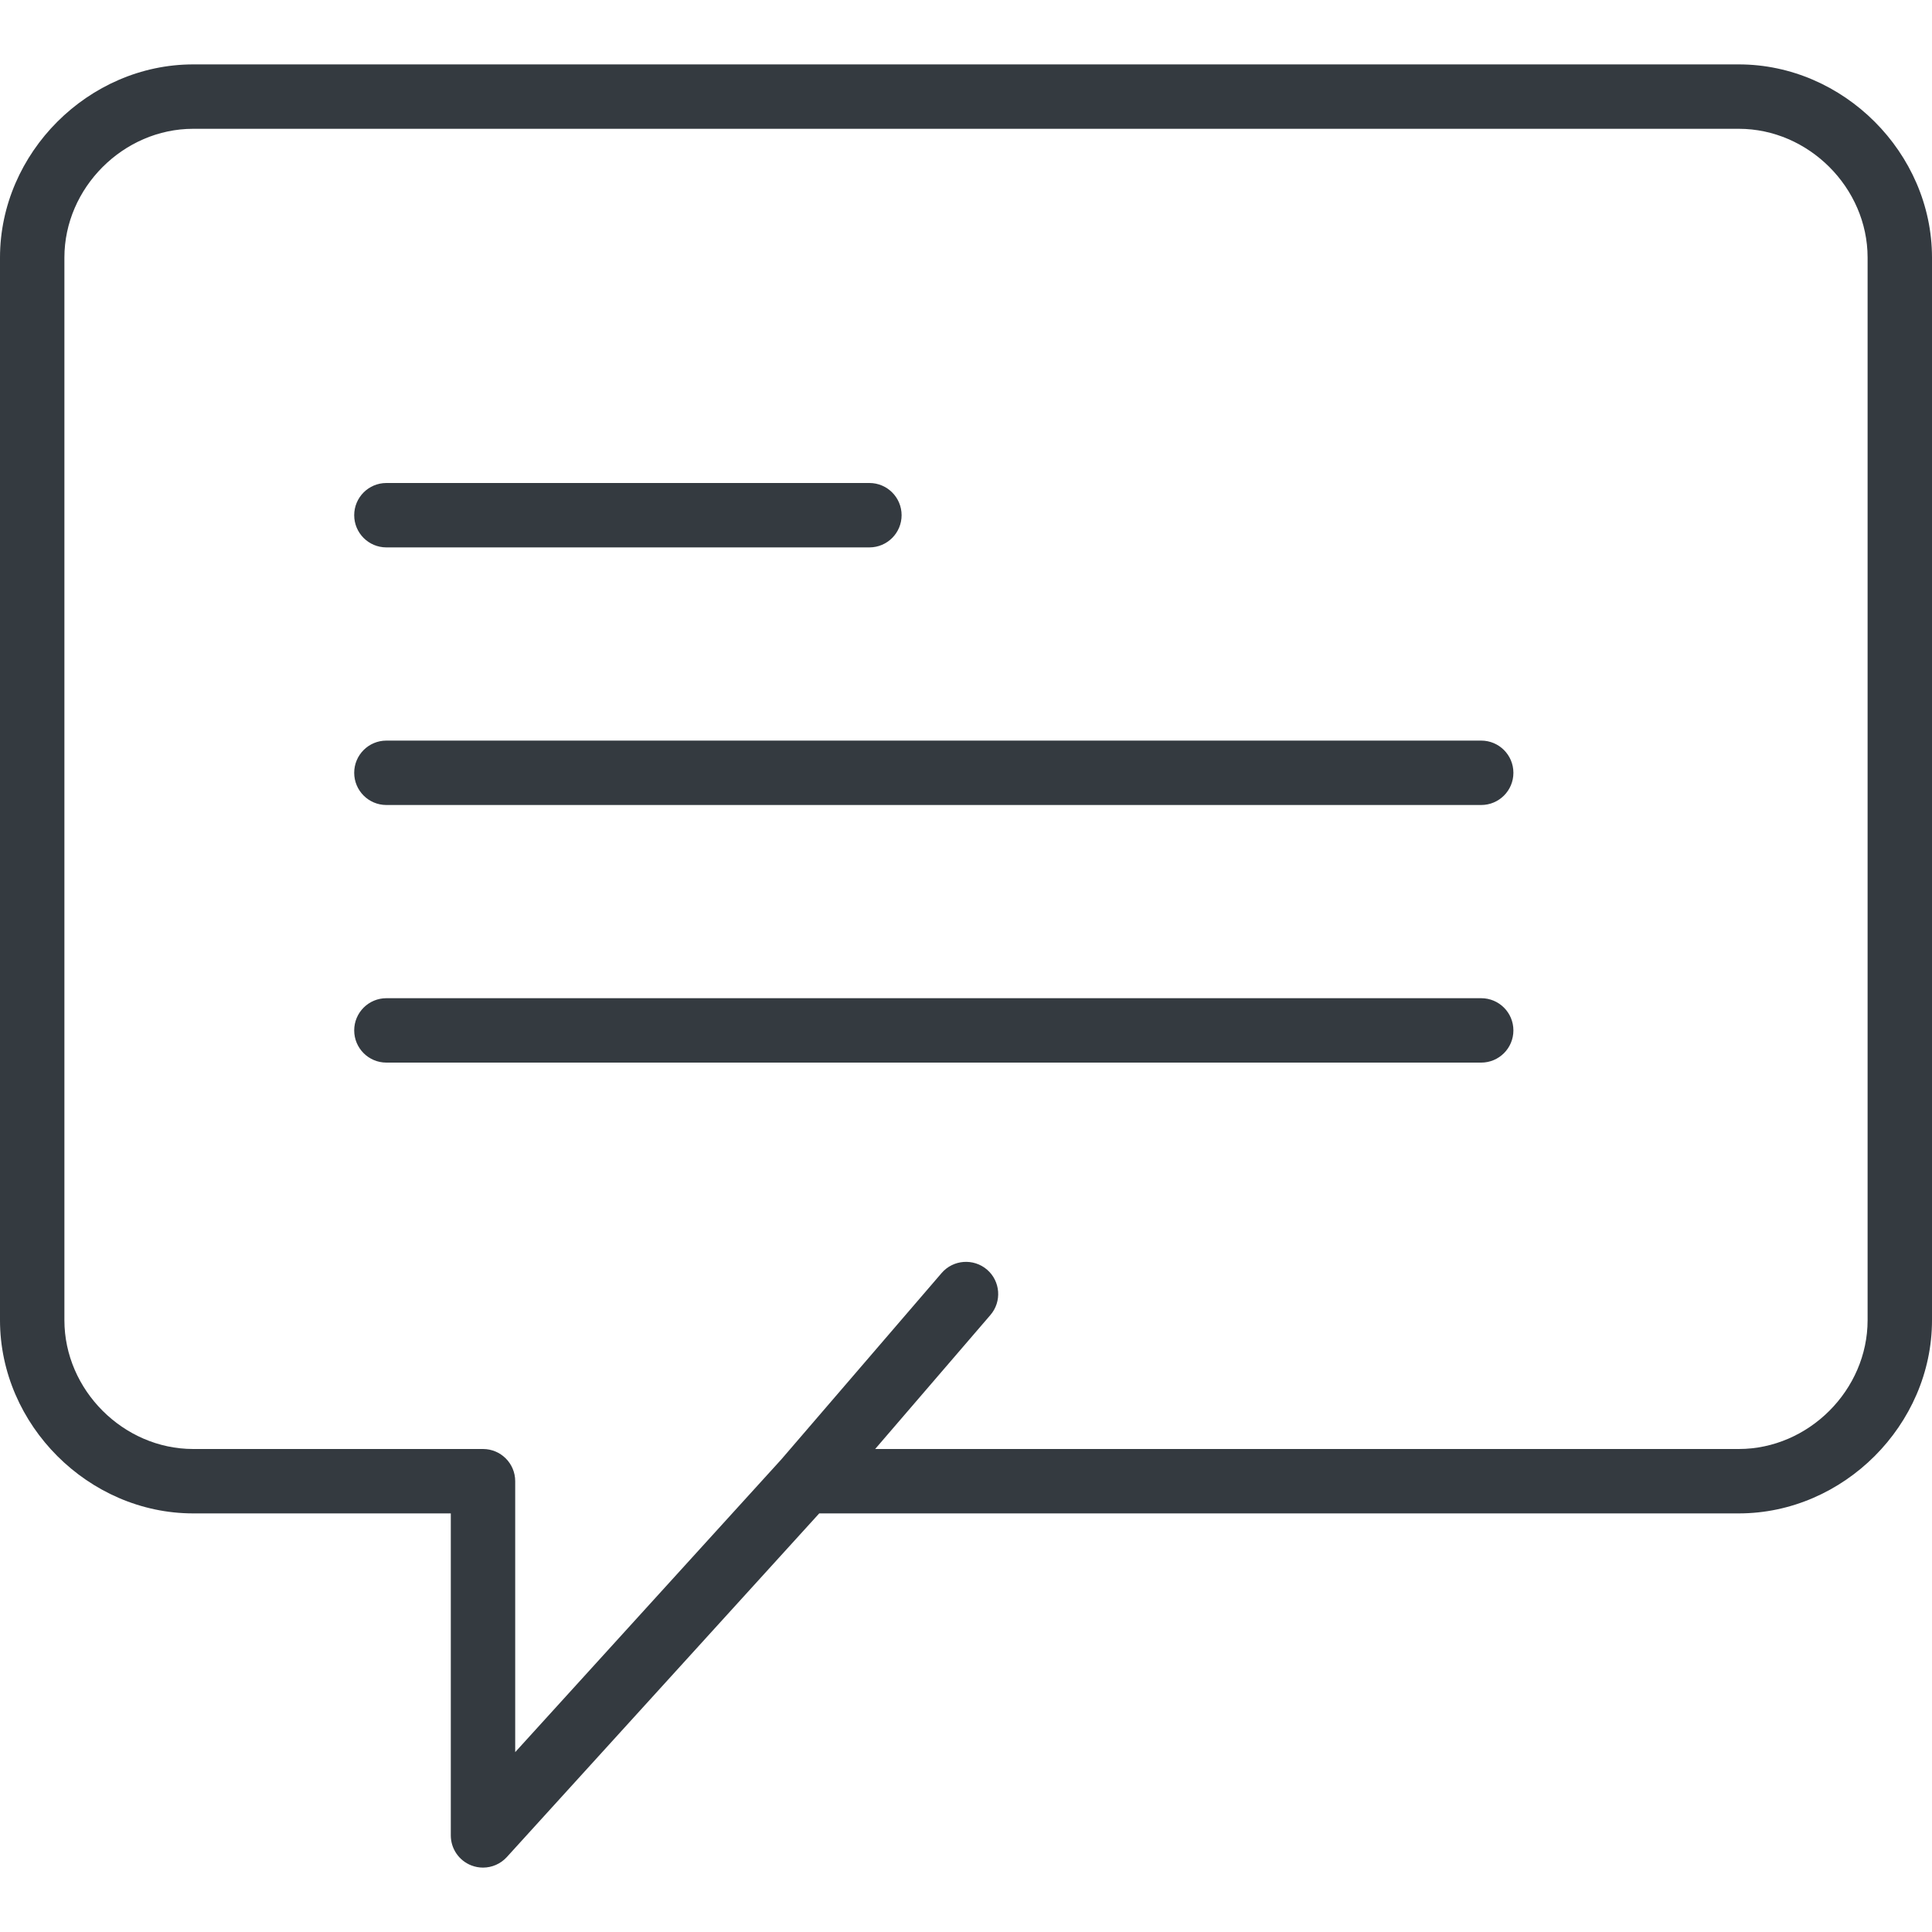 <?xml version="1.0"?>
<svg xmlns="http://www.w3.org/2000/svg" xmlns:xlink="http://www.w3.org/1999/xlink" xmlns:svgjs="http://svgjs.com/svgjs" version="1.1" width="512" height="512" x="0" y="0" viewBox="0 0 60 60" style="enable-background:new 0 0 512 512" xml:space="preserve" class=""><g>
<g xmlns="http://www.w3.org/2000/svg">
	<path d="M12,17h15c0.553,0,1-0.448,1-1s-0.447-1-1-1H12c-0.553,0-1,0.448-1,1S11.447,17,12,17z" fill="#343a40" data-original="#000000" style="" class=""/>
	<path d="M46,23H12c-0.553,0-1,0.448-1,1s0.447,1,1,1h34c0.553,0,1-0.448,1-1S46.553,23,46,23z" fill="#343a40" data-original="#000000" style="" class=""/>
	<path d="M46,31H12c-0.553,0-1,0.448-1,1s0.447,1,1,1h34c0.553,0,1-0.448,1-1S46.553,31,46,31z" fill="#343a40" data-original="#000000" style="" class=""/>
	<path d="M54,2H6C2.748,2,0,4.748,0,8v33c0,3.252,2.748,6,6,6h8v10c0,0.413,0.254,0.784,0.64,0.933C14.757,57.978,14.879,58,15,58   c0.276,0,0.547-0.115,0.74-0.327L25.442,47H54c3.252,0,6-2.748,6-6V8C60,4.748,57.252,2,54,2z M58,41c0,2.168-1.832,4-4,4H27.179   l3.579-4.161c0.36-0.418,0.313-1.05-0.105-1.41c-0.419-0.358-1.05-0.312-1.41,0.106l-4.982,5.792l0,0L16,54.414V46   c0-0.552-0.447-1-1-1H6c-2.168,0-4-1.832-4-4V8c0-2.168,1.832-4,4-4h48c2.168,0,4,1.832,4,4V41z" fill="#343a40" data-original="#000000" style="" class=""/>
</g>
<g xmlns="http://www.w3.org/2000/svg">
</g>
<g xmlns="http://www.w3.org/2000/svg">
</g>
<g xmlns="http://www.w3.org/2000/svg">
</g>
<g xmlns="http://www.w3.org/2000/svg">
</g>
<g xmlns="http://www.w3.org/2000/svg">
</g>
<g xmlns="http://www.w3.org/2000/svg">
</g>
<g xmlns="http://www.w3.org/2000/svg">
</g>
<g xmlns="http://www.w3.org/2000/svg">
</g>
<g xmlns="http://www.w3.org/2000/svg">
</g>
<g xmlns="http://www.w3.org/2000/svg">
</g>
<g xmlns="http://www.w3.org/2000/svg">
</g>
<g xmlns="http://www.w3.org/2000/svg">
</g>
<g xmlns="http://www.w3.org/2000/svg">
</g>
<g xmlns="http://www.w3.org/2000/svg">
</g>
<g xmlns="http://www.w3.org/2000/svg">
</g>
</g></svg>
